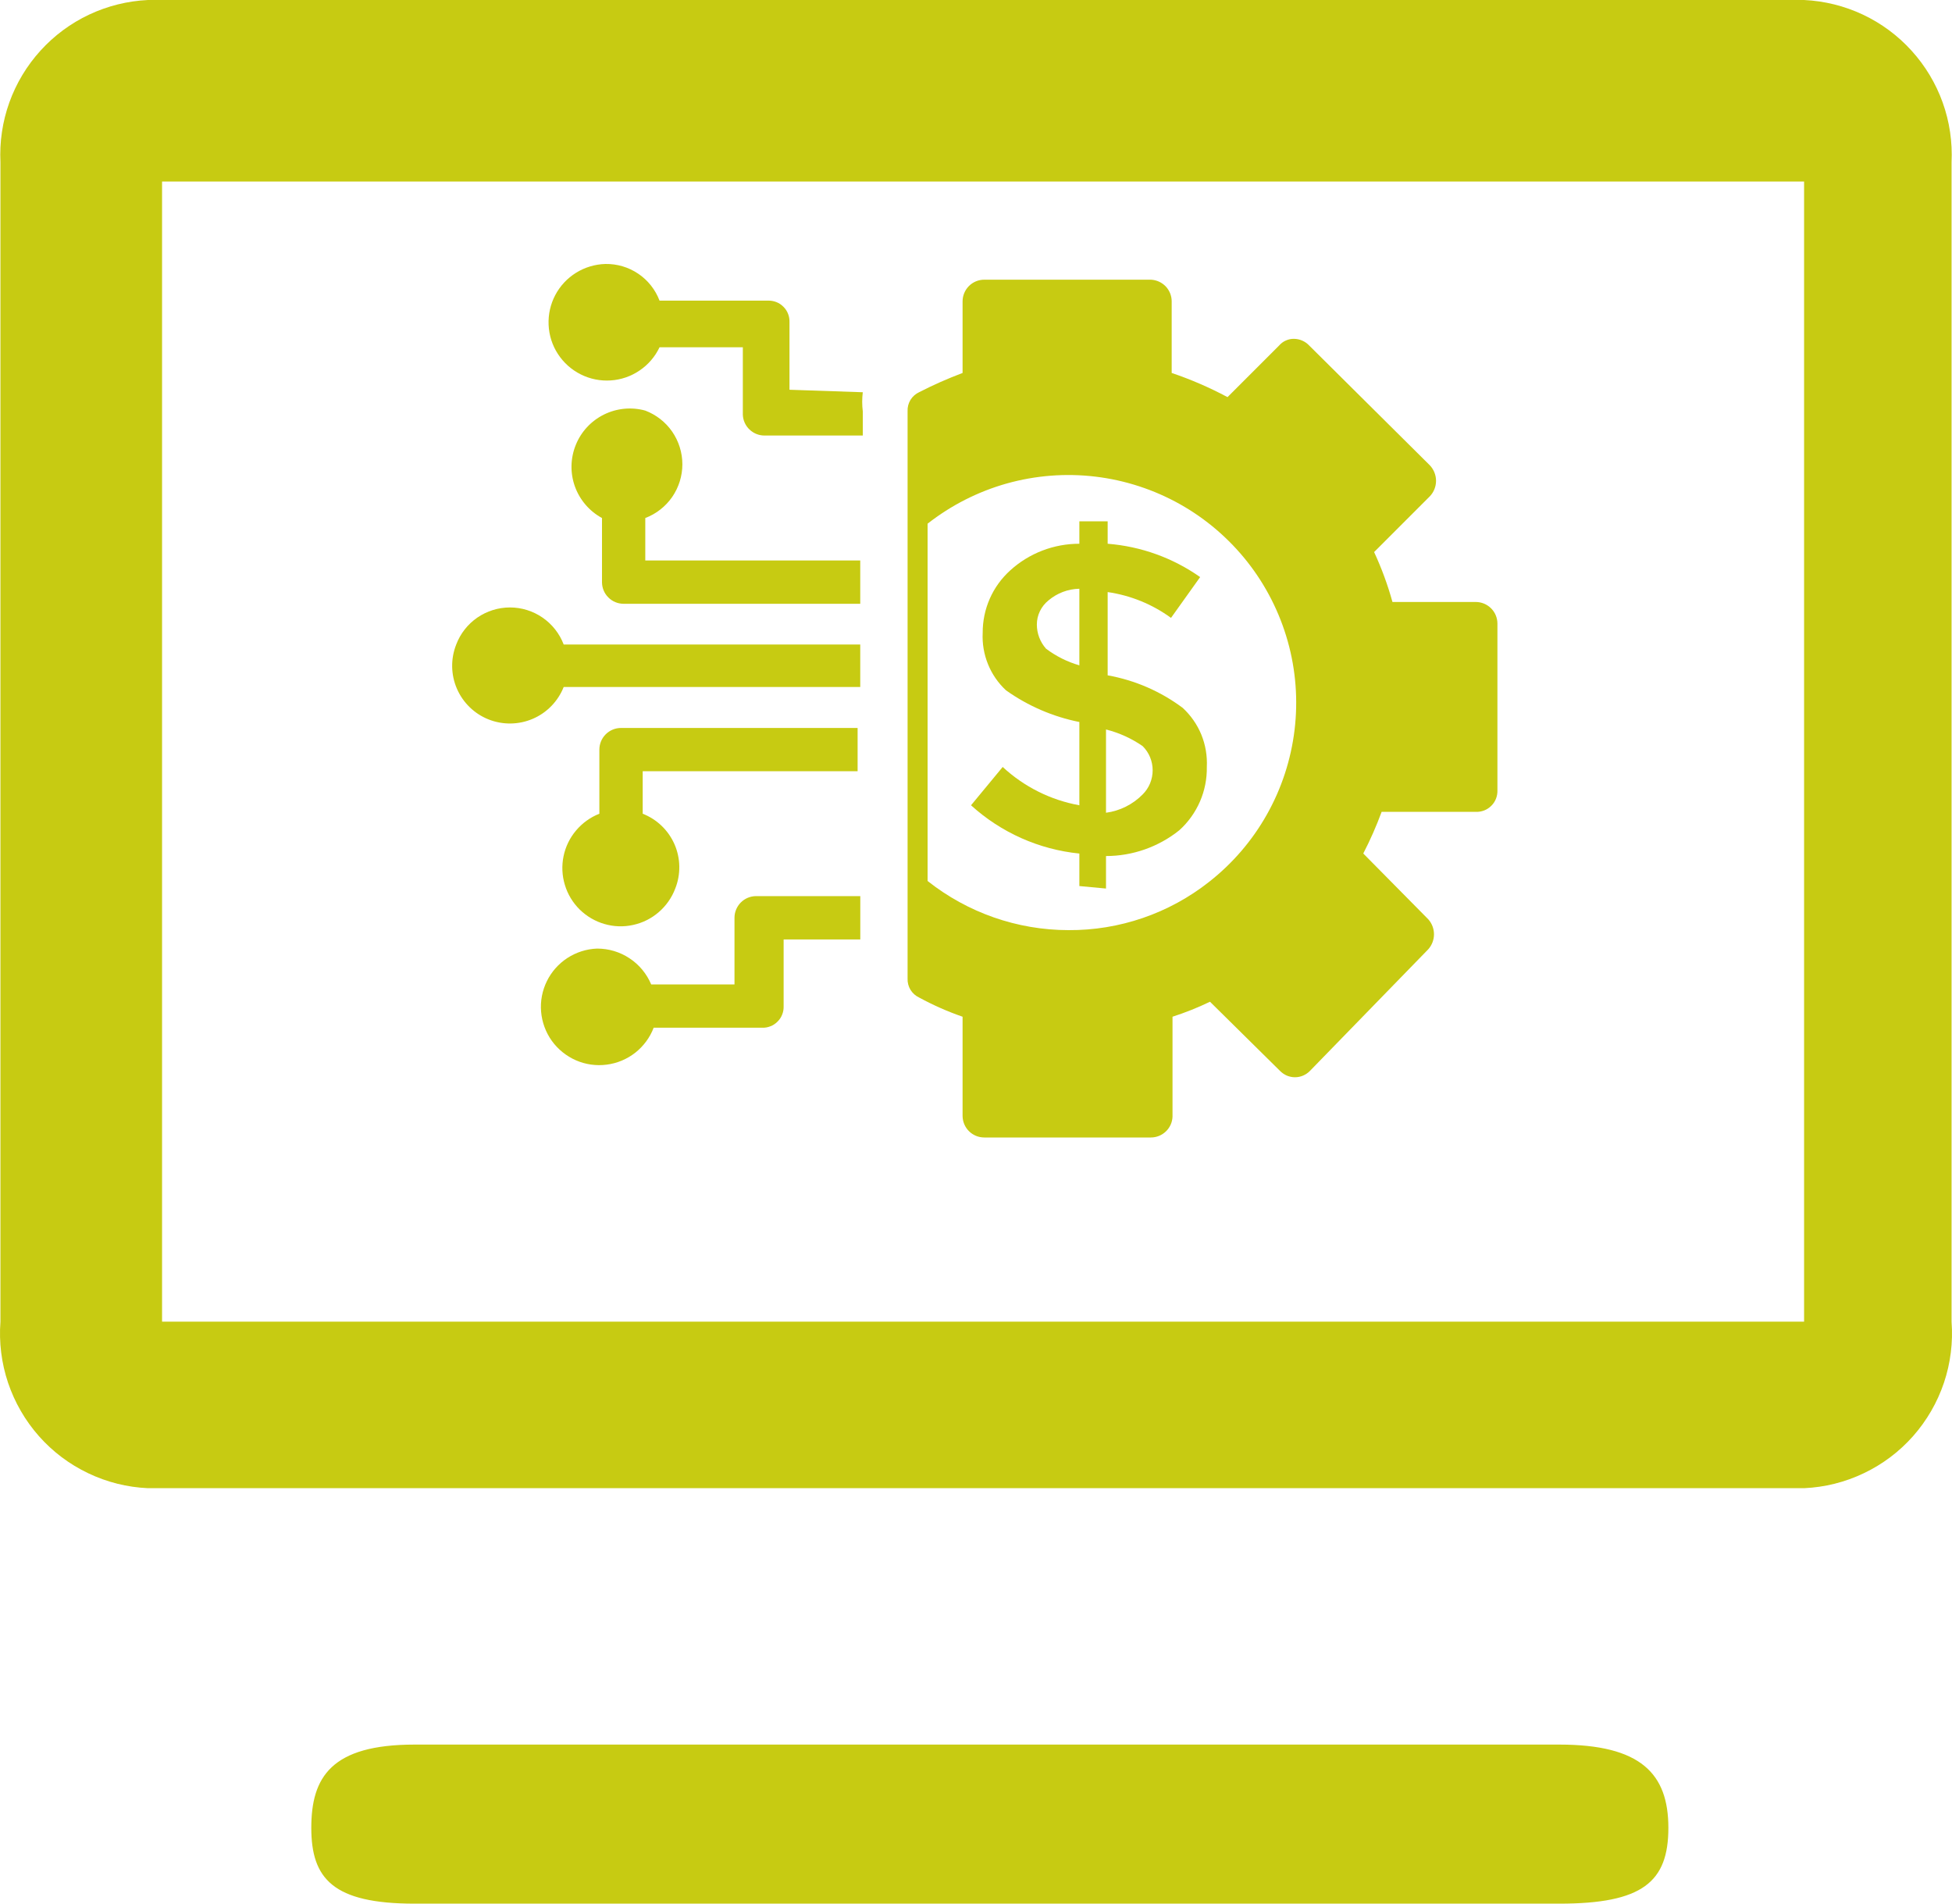 <svg width="40" height="39" viewBox="0 0 40 39" fill="none" xmlns="http://www.w3.org/2000/svg">
<path d="M17.68 8.036C17.664 8.166 17.664 8.298 17.68 8.428V8.923H15.666C15.551 8.923 15.441 8.879 15.358 8.799C15.275 8.72 15.226 8.611 15.222 8.497V7.115H13.515C13.424 7.307 13.283 7.471 13.107 7.59C12.931 7.71 12.727 7.78 12.515 7.794C12.303 7.808 12.091 7.766 11.9 7.67C11.71 7.575 11.549 7.431 11.433 7.253C11.317 7.075 11.251 6.869 11.242 6.657C11.232 6.445 11.279 6.234 11.378 6.046C11.477 5.858 11.624 5.7 11.805 5.588C11.985 5.476 12.193 5.414 12.405 5.408C12.645 5.404 12.88 5.473 13.079 5.608C13.278 5.742 13.43 5.935 13.515 6.159H15.734C15.793 6.157 15.852 6.167 15.907 6.188C15.962 6.209 16.012 6.242 16.053 6.284C16.095 6.325 16.128 6.375 16.149 6.43C16.171 6.485 16.18 6.544 16.178 6.603V7.985L17.68 8.036Z" fill="#C7CB12"/>
<path d="M17.629 18.359V19.247H16.058V20.611C16.06 20.67 16.051 20.729 16.029 20.784C16.008 20.839 15.975 20.889 15.933 20.93C15.892 20.972 15.842 21.005 15.787 21.026C15.732 21.048 15.673 21.058 15.614 21.055H13.395C13.318 21.257 13.187 21.433 13.018 21.567C12.848 21.7 12.645 21.785 12.431 21.812C12.217 21.84 11.999 21.809 11.802 21.723C11.604 21.636 11.433 21.498 11.307 21.323C11.182 21.148 11.106 20.941 11.088 20.726C11.07 20.511 11.111 20.296 11.206 20.102C11.301 19.908 11.447 19.744 11.628 19.626C11.809 19.509 12.018 19.442 12.234 19.434C12.471 19.433 12.703 19.502 12.9 19.633C13.098 19.763 13.252 19.95 13.344 20.168H15.051V18.803C15.051 18.685 15.098 18.573 15.181 18.489C15.264 18.406 15.377 18.359 15.495 18.359H17.509H17.629Z" fill="#C7CB12"/>
<path d="M17.628 13.204V14.075H11.551C11.435 14.366 11.209 14.601 10.921 14.725C10.632 14.85 10.306 14.855 10.014 14.74C9.722 14.625 9.488 14.398 9.363 14.11C9.238 13.822 9.233 13.496 9.349 13.204C9.433 12.981 9.584 12.789 9.781 12.653C9.978 12.518 10.211 12.445 10.45 12.445C10.689 12.445 10.922 12.518 11.118 12.653C11.315 12.789 11.466 12.981 11.551 13.204H17.628Z" fill="#C7CB12"/>
<path d="M13.17 15.801V16.671C13.315 16.728 13.447 16.812 13.56 16.921C13.672 17.029 13.761 17.158 13.823 17.3C13.885 17.443 13.918 17.597 13.92 17.752C13.922 17.908 13.894 18.062 13.836 18.207C13.765 18.393 13.649 18.558 13.498 18.688C13.348 18.818 13.167 18.908 12.972 18.95C12.778 18.993 12.576 18.986 12.385 18.93C12.194 18.875 12.02 18.772 11.878 18.633C11.737 18.493 11.632 18.32 11.575 18.129C11.517 17.939 11.508 17.737 11.548 17.542C11.588 17.348 11.676 17.166 11.805 17.014C11.933 16.862 12.097 16.744 12.282 16.671V15.358C12.282 15.24 12.329 15.127 12.412 15.044C12.495 14.961 12.608 14.914 12.726 14.914H17.574V15.801H13.17Z" fill="#C7CB12"/>
<path d="M17.628 11.483V12.37H12.78C12.662 12.37 12.549 12.324 12.466 12.24C12.382 12.157 12.336 12.044 12.336 11.927V10.613C12.078 10.473 11.881 10.243 11.781 9.967C11.682 9.692 11.688 9.389 11.798 9.117C11.907 8.845 12.113 8.623 12.376 8.493C12.639 8.363 12.941 8.334 13.223 8.412C13.447 8.497 13.639 8.648 13.775 8.844C13.91 9.041 13.983 9.274 13.983 9.513C13.983 9.751 13.91 9.984 13.775 10.181C13.639 10.377 13.447 10.528 13.223 10.613V11.483H17.628Z" fill="#C7CB12"/>
<path d="M30.241 12.333H28.534C28.437 11.982 28.311 11.64 28.158 11.31L29.302 10.166C29.382 10.081 29.427 9.968 29.427 9.851C29.427 9.734 29.382 9.621 29.302 9.535L26.827 7.078C26.787 7.036 26.74 7.002 26.687 6.979C26.634 6.955 26.577 6.943 26.519 6.942C26.461 6.94 26.404 6.952 26.35 6.976C26.297 6.999 26.25 7.034 26.212 7.078L25.154 8.136C24.787 7.94 24.404 7.774 24.01 7.641V6.174C24.01 6.059 23.965 5.949 23.886 5.866C23.806 5.784 23.698 5.735 23.583 5.73H20.169C20.051 5.73 19.938 5.777 19.855 5.86C19.772 5.944 19.725 6.056 19.725 6.174V7.641C19.422 7.755 19.125 7.886 18.837 8.034C18.763 8.068 18.7 8.123 18.657 8.193C18.615 8.263 18.594 8.344 18.598 8.426V20.045C18.594 20.127 18.615 20.208 18.657 20.278C18.7 20.348 18.763 20.404 18.837 20.438C19.122 20.593 19.419 20.724 19.725 20.83V22.86C19.725 22.978 19.772 23.091 19.855 23.174C19.938 23.257 20.051 23.304 20.169 23.304H23.583C23.698 23.304 23.808 23.26 23.891 23.18C23.974 23.101 24.023 22.992 24.027 22.878V20.83C24.29 20.745 24.546 20.643 24.795 20.523L26.229 21.939C26.269 21.98 26.317 22.013 26.369 22.036C26.422 22.058 26.479 22.07 26.536 22.07C26.594 22.07 26.651 22.058 26.703 22.036C26.756 22.013 26.804 21.98 26.844 21.939L29.268 19.448C29.343 19.364 29.385 19.254 29.385 19.141C29.385 19.028 29.343 18.918 29.268 18.834L27.936 17.486C28.079 17.209 28.204 16.925 28.312 16.633H30.241C30.3 16.635 30.359 16.625 30.414 16.604C30.468 16.583 30.518 16.55 30.56 16.508C30.602 16.467 30.634 16.417 30.656 16.362C30.677 16.307 30.687 16.248 30.685 16.189V12.777C30.685 12.659 30.638 12.546 30.555 12.463C30.471 12.38 30.359 12.333 30.241 12.333ZM21.893 19.056C20.845 19.054 19.829 18.699 19.008 18.049V10.729C19.49 10.351 20.042 10.071 20.632 9.905C21.222 9.74 21.84 9.692 22.448 9.765C23.057 9.838 23.645 10.03 24.18 10.33C24.714 10.63 25.184 11.033 25.563 11.514C25.942 11.996 26.222 12.548 26.388 13.138C26.554 13.728 26.601 14.344 26.528 14.953C26.455 15.561 26.263 16.149 25.963 16.683C25.663 17.218 25.26 17.687 24.778 18.066C23.957 18.714 22.939 19.063 21.893 19.056Z" fill="#C7CB12"/>
<path d="M22.118 18.153V17.487C21.291 17.404 20.513 17.057 19.898 16.498L20.547 15.713C20.985 16.119 21.53 16.392 22.118 16.498V14.792C21.577 14.684 21.065 14.463 20.615 14.143C20.454 13.994 20.328 13.811 20.246 13.608C20.163 13.404 20.126 13.185 20.137 12.966C20.136 12.725 20.185 12.486 20.282 12.266C20.379 12.045 20.522 11.848 20.701 11.686C21.088 11.334 21.594 11.139 22.118 11.14V10.68H22.698V11.14C23.38 11.194 24.034 11.429 24.593 11.823L23.996 12.659C23.613 12.379 23.167 12.198 22.698 12.13V13.836C23.255 13.935 23.781 14.163 24.235 14.502C24.401 14.655 24.532 14.842 24.618 15.052C24.703 15.261 24.741 15.487 24.73 15.713C24.734 15.957 24.686 16.199 24.589 16.422C24.491 16.646 24.348 16.846 24.166 17.01C23.74 17.351 23.21 17.538 22.664 17.538V18.204L22.118 18.153ZM21.486 12.3C21.412 12.36 21.351 12.435 21.31 12.521C21.268 12.606 21.247 12.7 21.247 12.795C21.247 12.978 21.314 13.153 21.435 13.29C21.64 13.444 21.871 13.56 22.118 13.631V12.062C21.886 12.066 21.663 12.151 21.486 12.3ZM23.415 16.276C23.48 16.211 23.532 16.134 23.567 16.049C23.602 15.964 23.62 15.873 23.62 15.781C23.62 15.689 23.602 15.598 23.567 15.513C23.532 15.428 23.48 15.351 23.415 15.286C23.187 15.128 22.933 15.013 22.664 14.945V16.651C22.949 16.613 23.213 16.481 23.415 16.276Z" fill="#C7CB12"/>
<path d="M36.969 0H3.031C2.614 0.02 2.205 0.121 1.827 0.299C1.449 0.477 1.11 0.728 0.83 1.037C0.549 1.346 0.332 1.707 0.191 2.1C0.05 2.493 -0.011 2.91 0.009 3.327V27.077C-0.023 27.501 0.03 27.927 0.165 28.329C0.301 28.732 0.516 29.104 0.797 29.422C1.079 29.741 1.422 29.999 1.806 30.182C2.19 30.366 2.606 30.47 3.031 30.489H36.969C37.394 30.47 37.81 30.366 38.194 30.182C38.578 29.999 38.921 29.741 39.203 29.422C39.484 29.104 39.699 28.732 39.835 28.329C39.97 27.927 40.023 27.501 39.991 27.077V3.327C40.011 2.91 39.95 2.493 39.809 2.1C39.668 1.707 39.451 1.346 39.17 1.037C38.89 0.728 38.551 0.477 38.173 0.299C37.795 0.121 37.386 0.02 36.969 0ZM36.969 27.077H3.321V3.719H36.969V27.077Z" fill="#C7CB12"/>
<path d="M8.496 35.742C6.789 35.742 6.379 36.408 6.379 37.448C6.379 38.489 6.823 39.001 8.496 39.001H31.952C33.659 39.001 34.188 38.557 34.188 37.448C34.188 36.339 33.625 35.742 31.952 35.742" fill="#C7CB12"/>
</svg>
